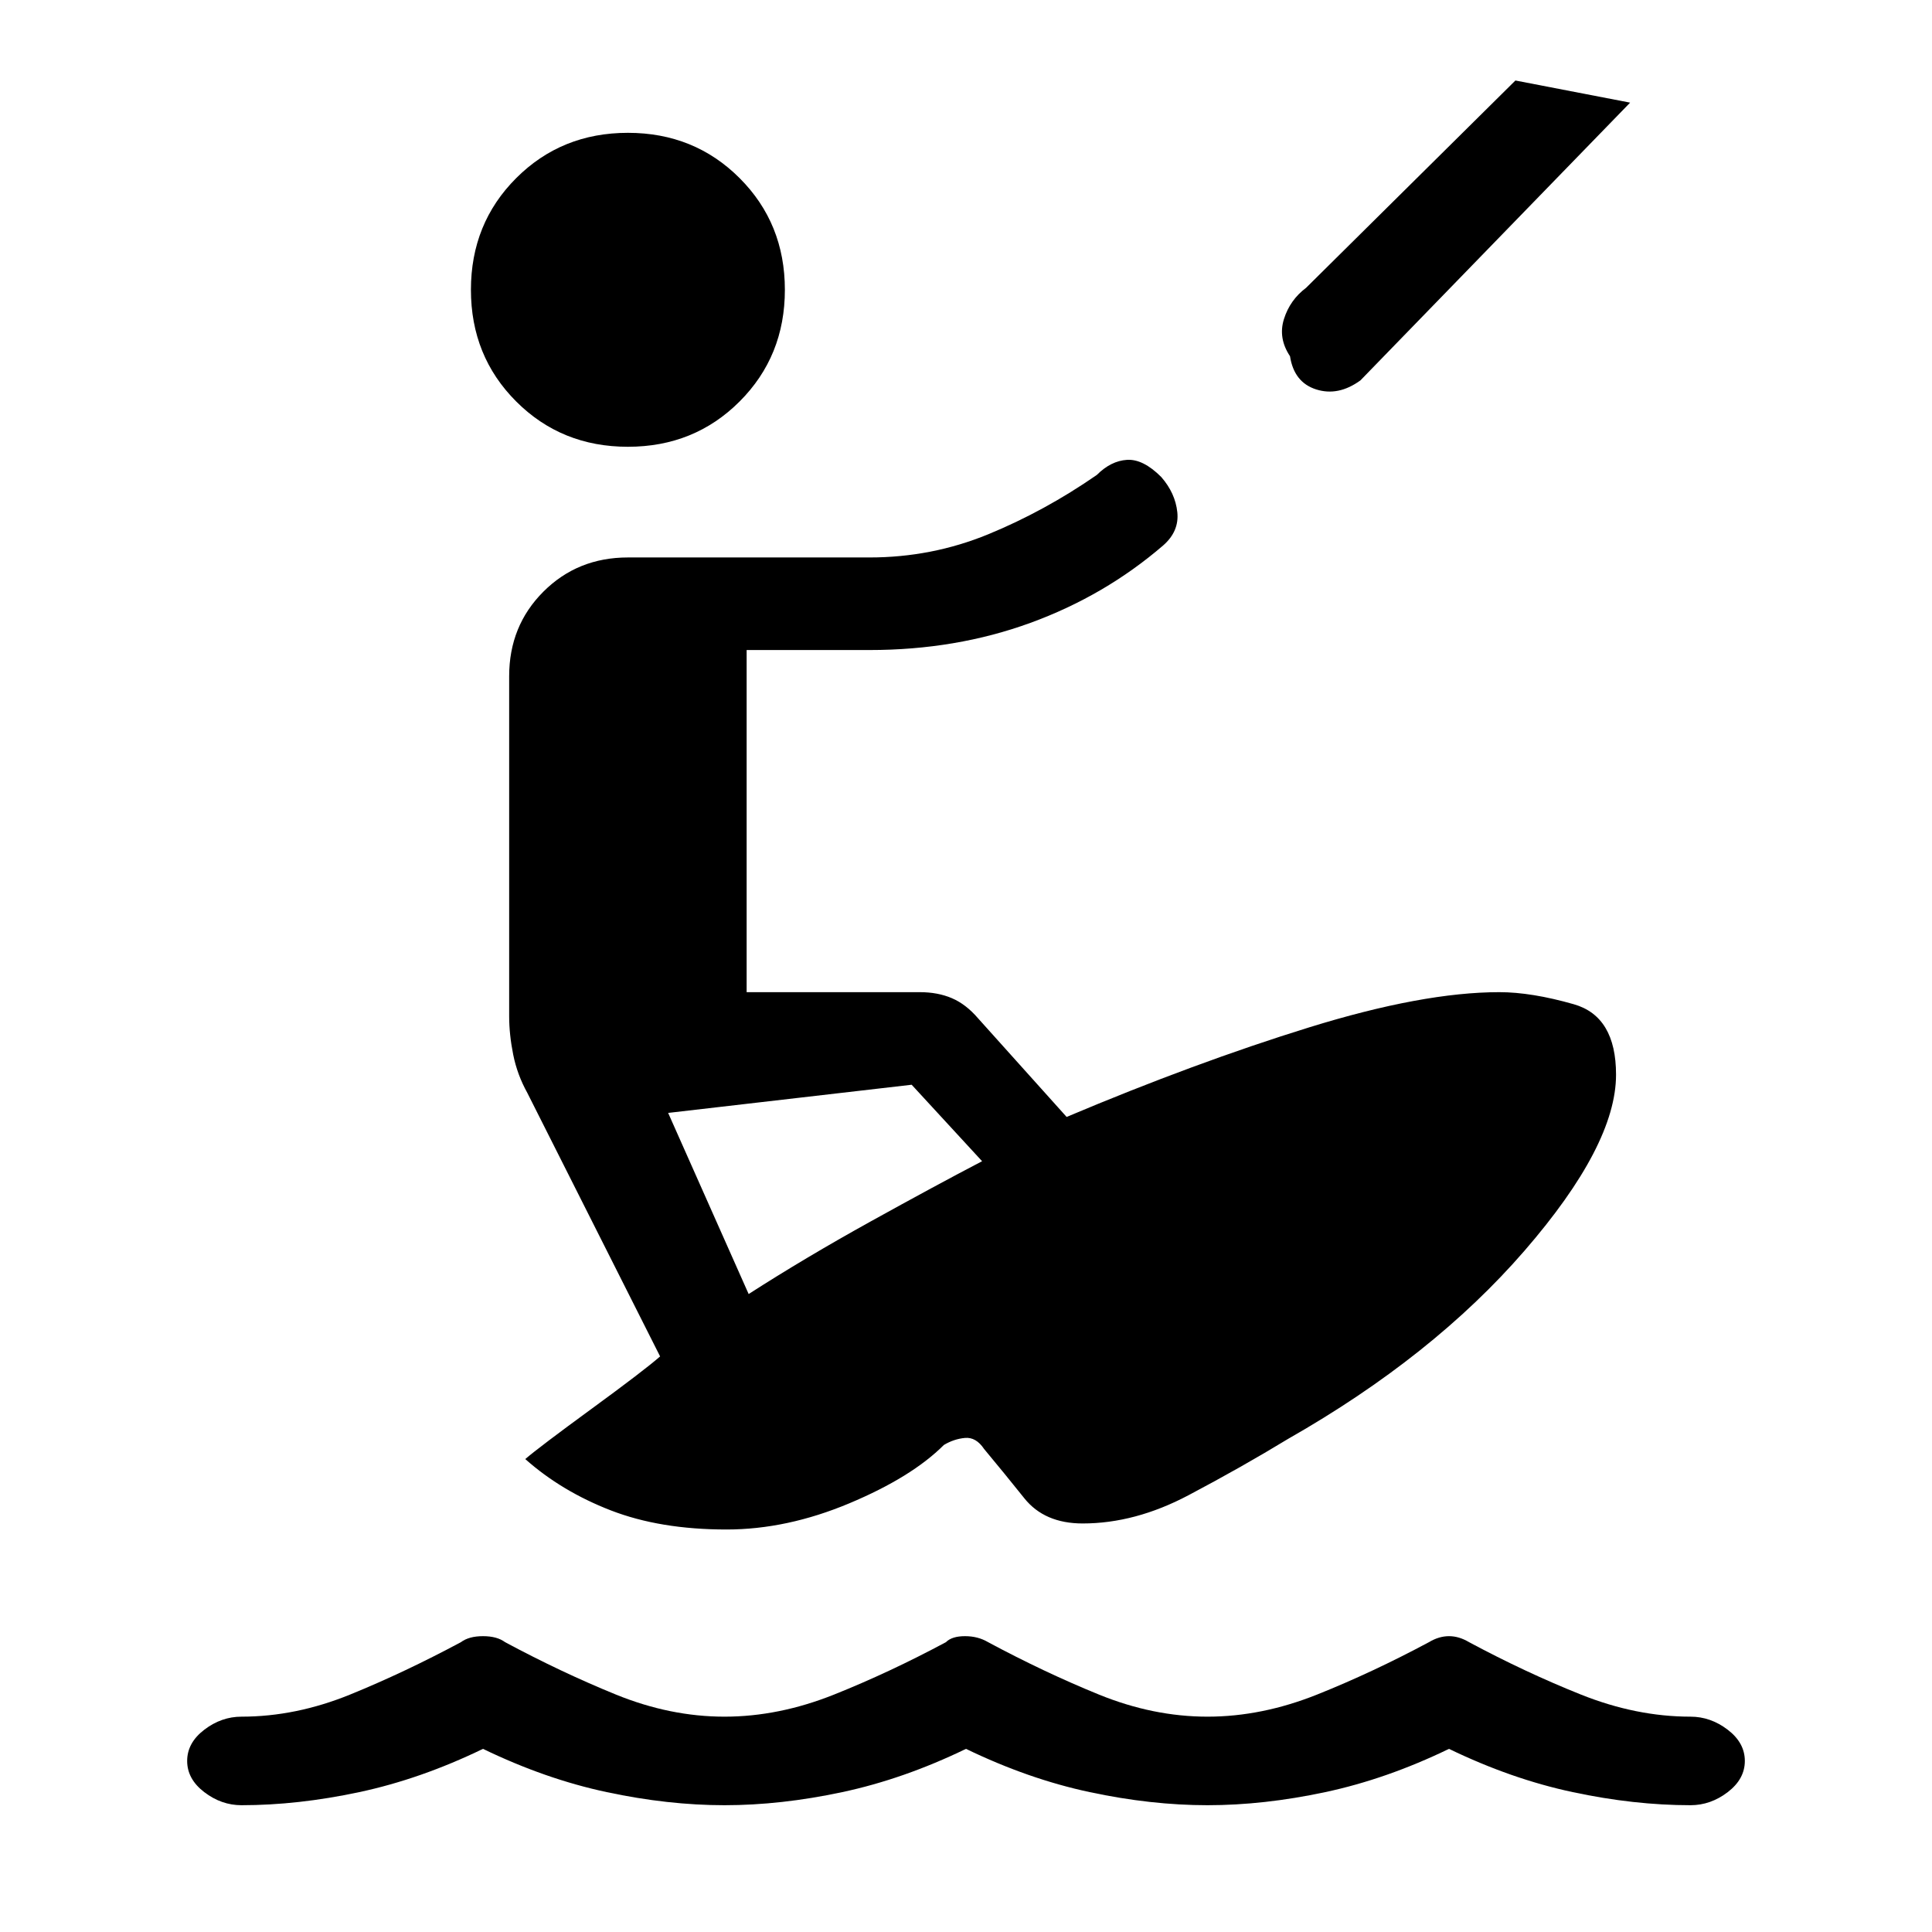 <svg xmlns="http://www.w3.org/2000/svg" height="20" viewBox="0 -960 960 960" width="20"><path d="M120-63q-10 0-18.5-6.5T93-85q0-9 8.5-15.5T120-107q27 0 54-11t55-26q4-3 11-3t11 3q28 15 55 26t54 11q27 0 54.5-11t55.5-26q3-3 9.5-3t11.5 3q28 15 55 26t54 11q27 0 54.5-11t55.5-26q5-3 10-3t10 3q28 15 55.5 26t54.5 11q10 0 18.5 6.5T867-85q0 9-8.5 15.5T840-63q-28 0-58.5-6.5T720-91q-31 15-61.5 21.5T600-63q-28 0-58.5-6.5T480-91q-31 15-61.5 21.5T360-63q-28 0-58.5-6.5T240-91q-31 15-61.5 21.5T120-63Zm241-137q-33 0-57.5-9.5T261-235q7-6 33-25t34-26l-66-131q-5-9-7-19t-2-19v-169q0-25 17-42t42-17h120q31 0 59-11.5t54-29.5q7-7 15-7.5t17 8.5q7 8 8 17.5t-7 16.5q-29 25-66 38.5T432-637h-61v170h86q9 0 16 3t13 10l44 49q64-27 120.5-44.5T745-467q16 0 37 6t21 35q0 35-45.5 87.5T640-245q-23 14-49.5 28T538-203q-19 0-29-12.5T489-240q-4-6-9.5-5.5T469-242q-16 16-47 29t-61 13Zm11-117q28-18 60.5-36t55.5-30l-35-38-121 14 40 90Zm277-500 104-103 57 11-134 138q-11 8-22 4.5T641-783q-6-9-3-18.5t11-15.5Zm-337 79q-33 0-55.5-22.5T234-816q0-33 22.5-55.5T312-894q33 0 55.5 22.5T390-816q0 33-22.5 55.5T312-738Z"/></svg>
